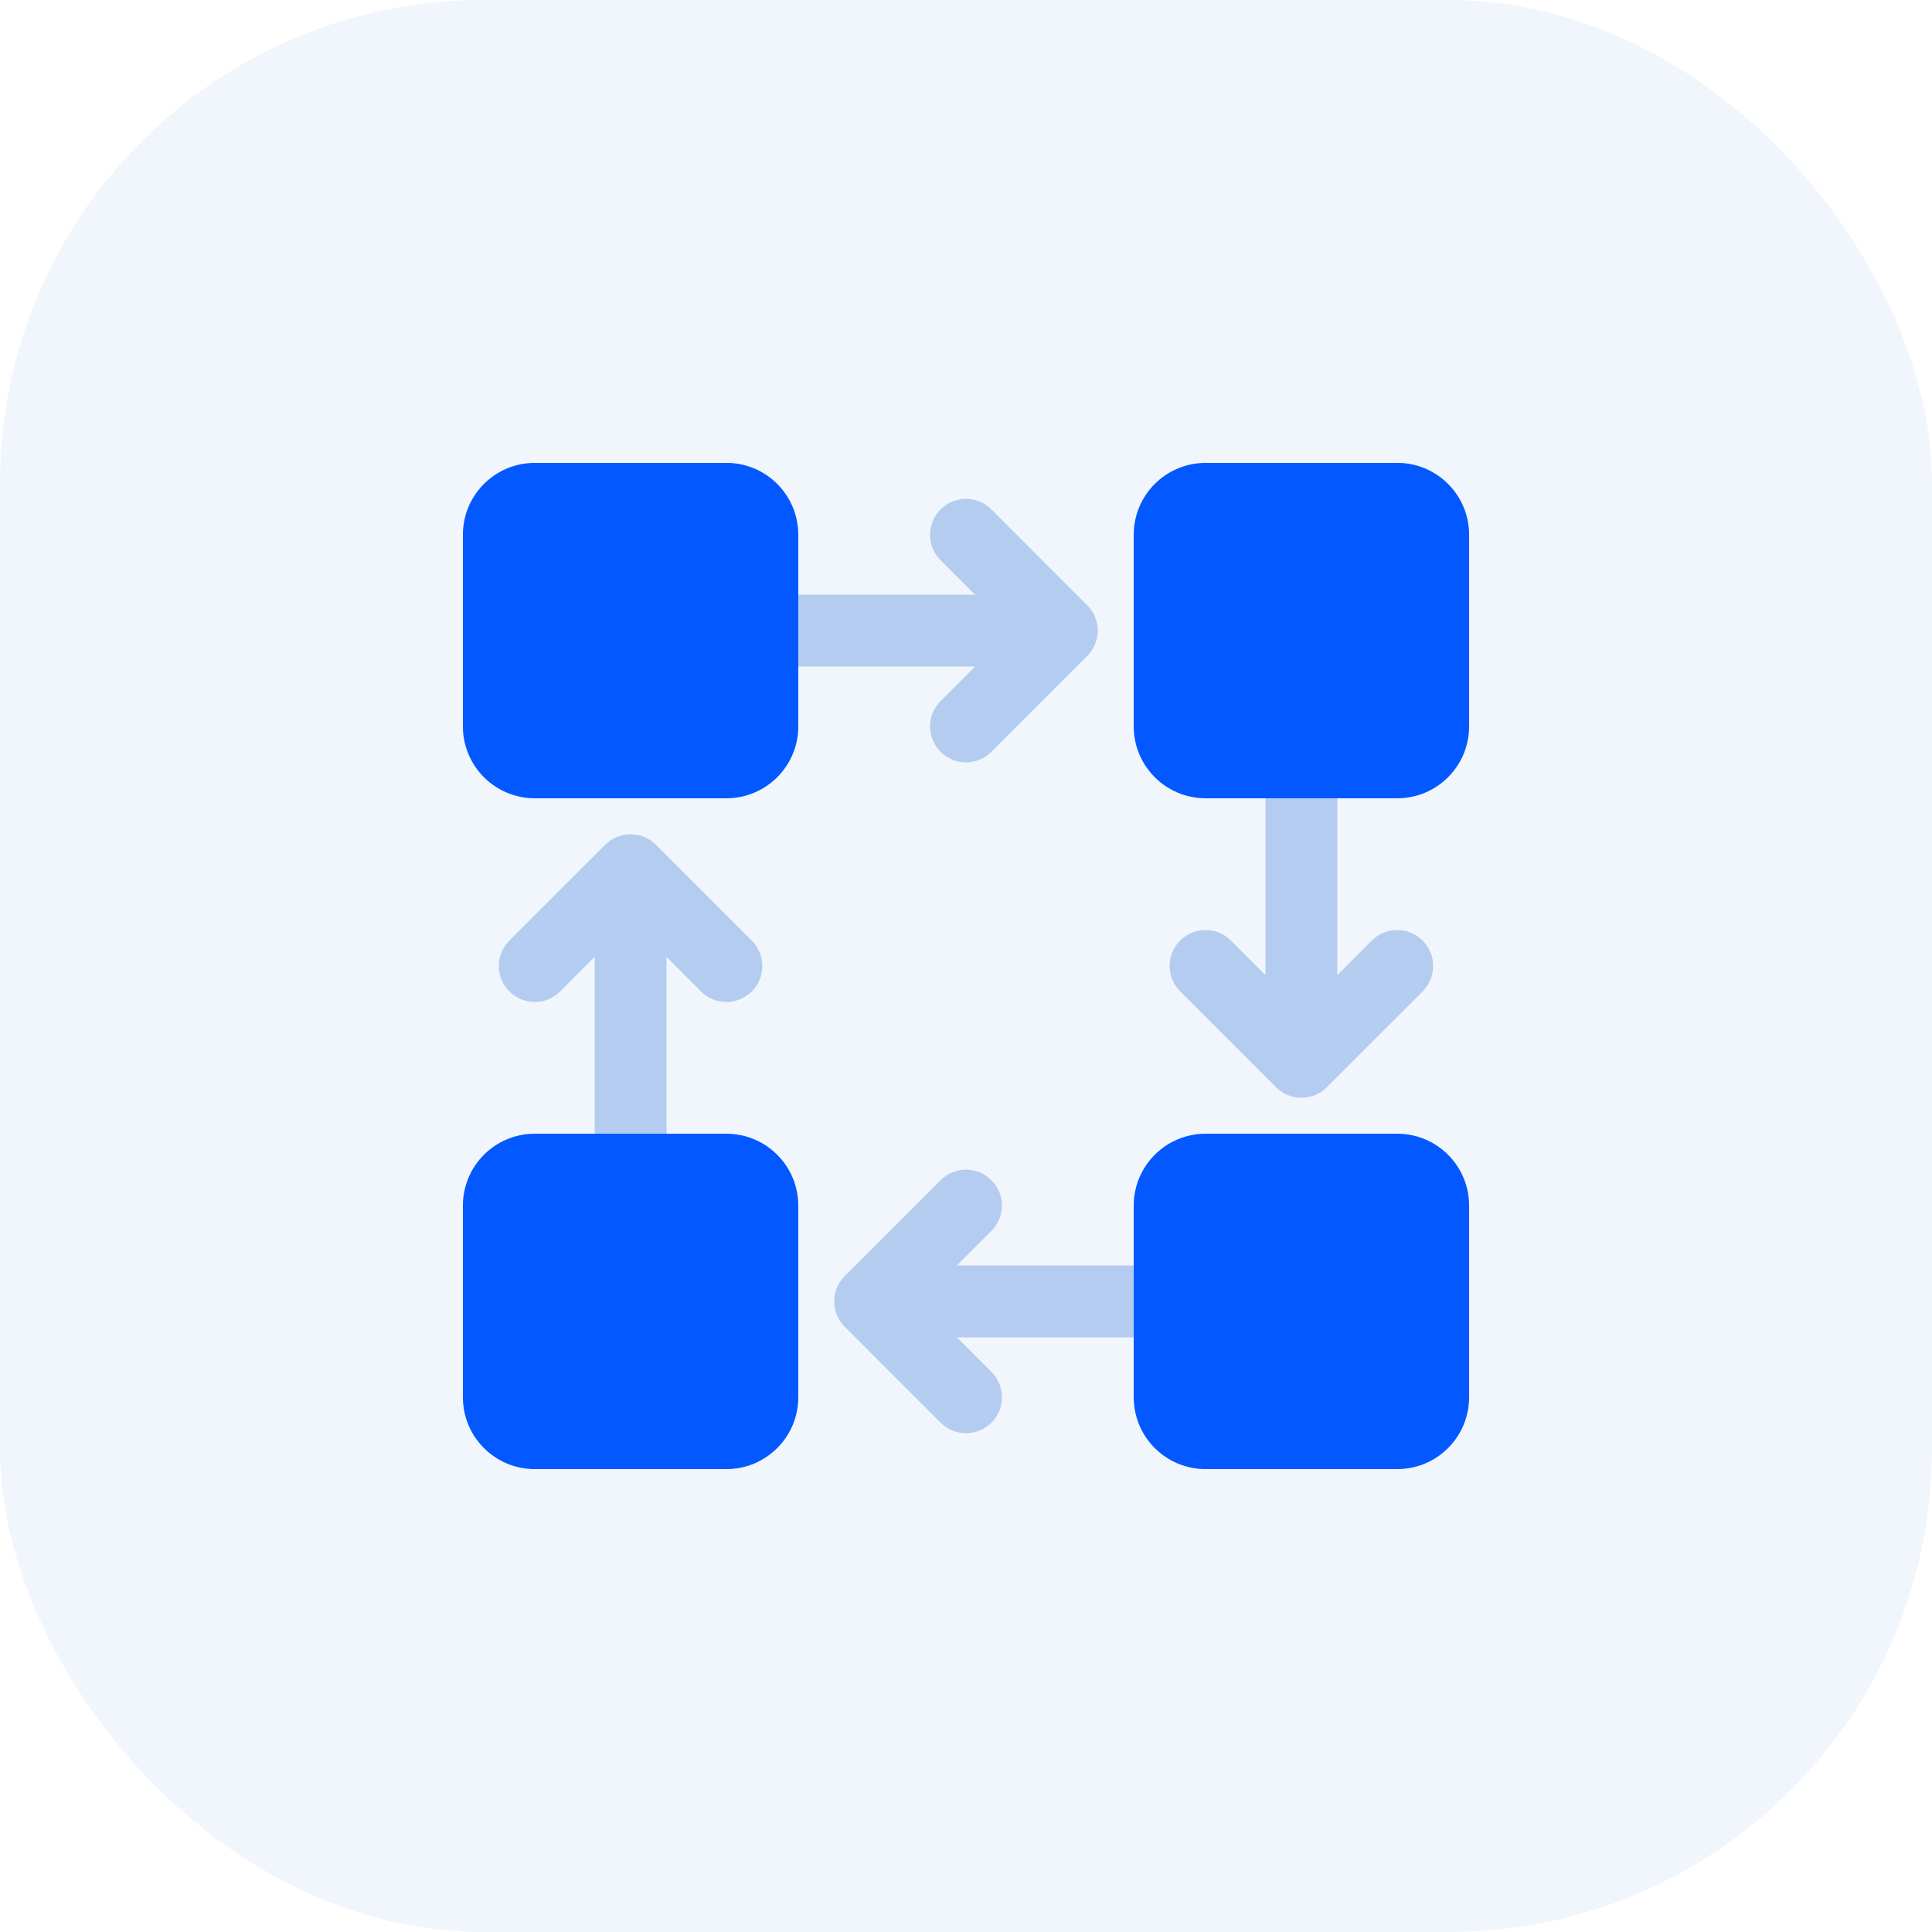 <svg xmlns="http://www.w3.org/2000/svg" width="64" height="64" viewBox="0 0 64 64">
    <g fill="none" fill-rule="evenodd">
        <rect width="64" height="64" fill="#1565D8" opacity=".06" rx="16"/>
        <g>
            <path d="M0 0H40V40H0z" transform="translate(12 12)"/>
            <path fill="#B4CCEF" fill-rule="nonzero" d="M19.7 32.302l1.142 1.142c.465.465.465 1.219 0 1.684-.465.464-1.219.464-1.684 0l-3.174-3.175c-.465-.465-.465-1.219 0-1.684l3.174-3.174c.465-.465 1.219-.465 1.684 0 .465.465.465 1.218 0 1.683l-1.143 1.143h7.84v2.38H19.7zM32.301 20.3l1.142-1.143c.465-.465 1.219-.465 1.684 0 .464.465.464 1.219 0 1.684l-3.175 3.174c-.233.233-.537.35-.842.35-.305 0-.61-.117-.842-.35l-3.174-3.174c-.465-.465-.465-1.219 0-1.684.465-.465 1.218-.465 1.683 0l1.143 1.143v-7.84h2.38v7.84zM20.3 10.079h-7.84V7.7h7.84l-1.143-1.143c-.465-.465-.465-1.219 0-1.684.465-.464 1.219-.464 1.684 0l3.174 3.175c.465.465.465 1.219 0 1.684l-3.174 3.174c-.465.465-1.219.465-1.684 0-.465-.465-.465-1.218 0-1.683l1.143-1.143zM7.698 19.7l-1.142 1.143c-.465.465-1.219.465-1.684 0-.464-.465-.464-1.219 0-1.684l3.175-3.174c.465-.465 1.219-.465 1.684 0l3.174 3.174c.465.465.465 1.219 0 1.684-.465.465-1.218.465-1.683 0l-1.143-1.143v7.84H7.7V19.7z" transform="translate(12 12)"/>
            <path fill="#0359FF" d="M12.063 25.556c1.315 0 2.381 1.066 2.381 2.38v6.35c0 1.315-1.066 2.38-2.38 2.38h-6.35c-1.315 0-2.38-1.065-2.38-2.38v-6.35c0-1.314 1.065-2.38 2.38-2.38h6.35zm22.223 0c1.315 0 2.38 1.066 2.38 2.38v6.35c0 1.315-1.065 2.38-2.38 2.38h-6.35c-1.314 0-2.38-1.065-2.38-2.38v-6.35c0-1.314 1.066-2.38 2.38-2.38h6.35zM12.063 3.333c1.315 0 2.381 1.066 2.381 2.381v6.35c0 1.314-1.066 2.38-2.38 2.38h-6.35c-1.315 0-2.38-1.066-2.38-2.38v-6.35c0-1.315 1.065-2.38 2.38-2.38h6.35zm22.223 0c1.315 0 2.38 1.066 2.38 2.381v6.35c0 1.314-1.065 2.38-2.38 2.38h-6.35c-1.314 0-2.38-1.066-2.38-2.38v-6.35c0-1.315 1.066-2.38 2.38-2.38h6.35z" transform="translate(12 12)"/>
        </g>
    </g>
</svg>
